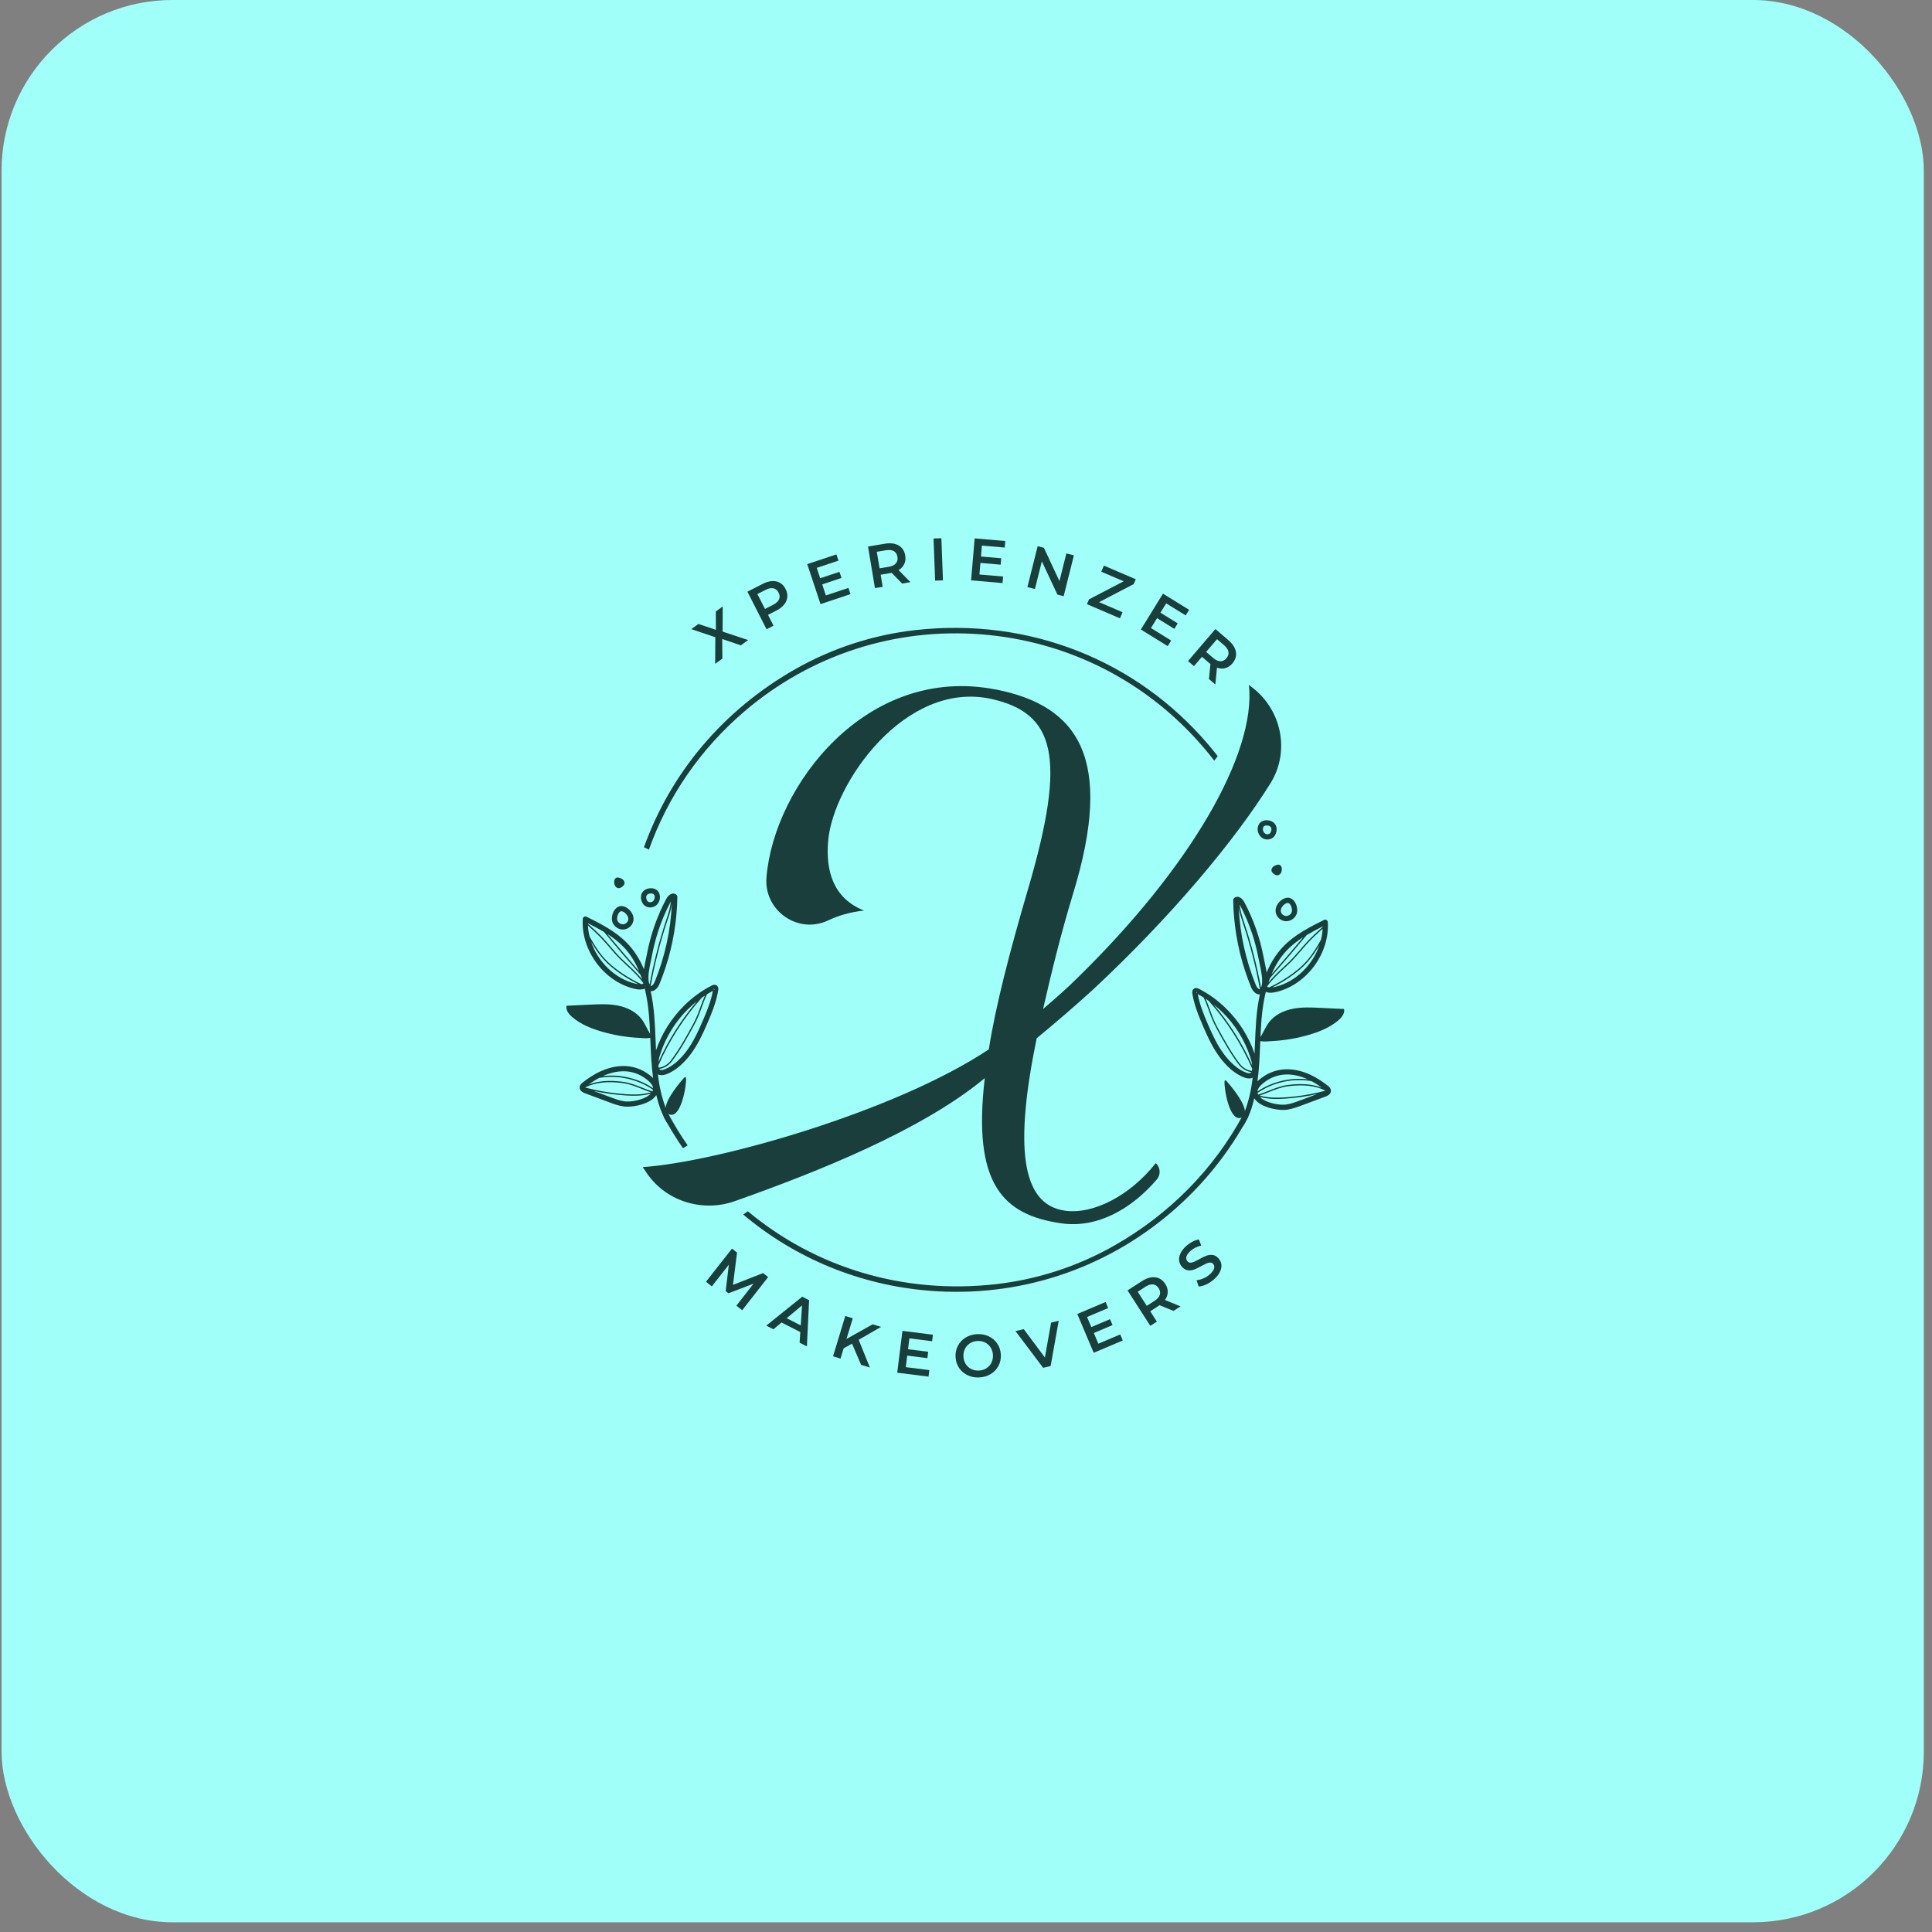 <svg width="184" height="184" viewBox="0 0 184 184" fill="none" xmlns="http://www.w3.org/2000/svg">
<rect x="0" y="0" width="184" height="184" fill="#808080" stroke="none"/>
<rect x="0.148" width="183.075" height="183.075" rx="16.273" fill="#A0FFF9"/>
<g clip-path="url(#clip0_1830_3334)">
<path d="M115.643 72.442C115.751 72.298 115.86 72.154 115.971 72.012C115.678 71.636 115.377 71.264 115.065 70.899C108.236 62.882 98.027 58.787 87.173 60.01C83.167 60.461 79.284 61.722 75.774 63.71C68.843 67.636 63.85 73.653 61.328 80.695C61.488 80.76 61.646 80.835 61.8 80.92C63.601 75.861 66.7 71.337 70.891 67.758C77.201 62.368 85.23 59.762 93.498 60.418C101.766 61.075 109.284 64.917 114.667 71.236C115.003 71.63 115.326 72.032 115.64 72.439L115.643 72.442Z" fill="#193E3C"/>
<path d="M65.18 109.273C65.287 109.216 65.39 109.151 65.49 109.084C64.793 108.076 64.157 107.036 63.589 105.965C63.462 106.093 63.331 106.216 63.195 106.333C63.749 107.365 64.364 108.37 65.037 109.345C65.085 109.323 65.133 109.299 65.182 109.273H65.18Z" fill="#193E3C"/>
<path d="M118.388 106.176C115.635 111.289 111.427 115.633 106.019 118.684C102.569 120.631 98.754 121.865 94.817 122.305C86.017 123.289 77.65 120.717 71.224 115.361C71.073 115.46 70.925 115.562 70.777 115.665C75.766 119.863 81.918 122.403 88.546 122.93C96.953 123.598 105.116 120.948 111.534 115.468C114.577 112.87 117.052 109.781 118.886 106.354C118.723 106.287 118.557 106.227 118.389 106.175L118.388 106.176Z" fill="#193E3C"/>
<path d="M94.854 65.668C102.72 67.214 106.131 72.254 102.203 85.095C100.979 89.117 100.093 92.82 99.341 96.099C100.511 95.086 101.682 94.072 102.709 93.04C113.353 82.613 119.643 71.796 118.946 65.223C119.019 65.286 119.098 65.35 119.184 65.415C122.068 67.572 122.893 71.555 120.988 74.614C117.582 80.082 111.531 87.316 104.08 94.263C102.396 95.792 100.64 97.313 98.73 98.884C96.647 109.041 97.177 114.707 101.429 115.304C104.167 115.687 107.661 113.824 110.073 110.777C110.525 111.18 110.566 111.869 110.173 112.33C107.776 115.129 104.524 116.989 101.113 116.511C95.492 115.723 92.603 112.742 93.789 102.68C87.775 107.664 77.869 111.6 69.999 114.39C66.834 115.513 63.255 114.364 61.464 111.519C61.384 111.393 61.3 111.27 61.211 111.152C68.331 110.68 85.337 105.837 94.172 99.938C94.82 95.835 96.113 90.793 97.939 84.573C101.6 72.063 100.487 67.934 94.431 66.569C86.162 64.747 79.335 74.678 78.876 80.06C78.606 83.04 79.426 85.582 82.281 86.719C80.947 86.866 79.819 87.205 78.888 87.65C76.018 89.023 72.743 86.741 72.997 83.567C73.695 74.866 82.527 63.238 94.851 65.672L94.854 65.668Z" fill="#193E3C"/>
<path d="M70.555 61.461L68.783 60.858L68.798 62.725L68.11 63.22L68.126 60.688L65.836 59.916L66.519 59.424L68.183 59.984L68.174 58.232L68.83 57.76L68.82 60.153L71.252 60.959L70.555 61.461Z" fill="#193E3C"/>
<path d="M73.539 55.343C73.82 55.327 74.07 55.385 74.291 55.513C74.51 55.641 74.687 55.836 74.82 56.099C74.951 56.357 75.005 56.614 74.981 56.868C74.957 57.123 74.856 57.361 74.678 57.58C74.501 57.799 74.257 57.988 73.948 58.146L73.142 58.557L73.668 59.59L73.004 59.928L71.184 56.352L72.652 55.601C72.961 55.444 73.257 55.357 73.539 55.342V55.343ZM74.194 57.08C74.282 56.882 74.267 56.668 74.151 56.439C74.035 56.211 73.871 56.074 73.659 56.028C73.446 55.982 73.196 56.032 72.907 56.181L72.131 56.576L72.855 57.996L73.63 57.601C73.919 57.453 74.107 57.28 74.194 57.081V57.08Z" fill="#193E3C"/>
<path d="M80.801 55.992L80.998 56.584L78.145 57.533L76.881 53.725L79.657 52.801L79.854 53.393L77.784 54.082L78.112 55.073L79.949 54.462L80.142 55.044L78.305 55.655L78.653 56.705L80.8 55.992H80.801Z" fill="#193E3C"/>
<path d="M85.916 55.577L84.915 54.552C84.882 54.561 84.832 54.572 84.764 54.584L83.871 54.734L84.064 55.887L83.33 56.01L82.668 52.052L84.294 51.779C84.637 51.722 84.945 51.728 85.217 51.799C85.49 51.869 85.713 51.998 85.883 52.186C86.054 52.374 86.163 52.614 86.212 52.904C86.261 53.202 86.233 53.47 86.123 53.709C86.014 53.948 85.832 54.144 85.58 54.294L86.706 55.442L85.915 55.575L85.916 55.577ZM85.126 52.488C84.937 52.379 84.683 52.353 84.364 52.407L83.505 52.55L83.768 54.128L84.627 53.984C84.948 53.931 85.178 53.821 85.32 53.656C85.462 53.49 85.513 53.281 85.471 53.029C85.43 52.776 85.314 52.596 85.126 52.489V52.488Z" fill="#193E3C"/>
<path d="M88.91 51.288L89.654 51.261L89.805 55.271L89.061 55.299L88.91 51.288Z" fill="#193E3C"/>
<path d="M95.533 54.907L95.479 55.529L92.484 55.272L92.826 51.275L95.741 51.526L95.688 52.148L93.514 51.962L93.425 53.002L95.353 53.167L95.301 53.778L93.373 53.612L93.279 54.715L95.533 54.908V54.907Z" fill="#193E3C"/>
<path d="M102.276 52.888L101.301 56.781L100.707 56.632L99.224 53.459L98.564 56.095L97.848 55.915L98.823 52.022L99.417 52.17L100.9 55.344L101.56 52.708L102.276 52.888Z" fill="#193E3C"/>
<path d="M106.909 58.308L106.662 58.888L103.52 57.539L103.715 57.081L107.018 55.361L104.885 54.447L105.133 53.867L108.17 55.169L107.973 55.627L104.67 57.348L106.907 58.307L106.909 58.308Z" fill="#193E3C"/>
<path d="M111.54 61.004L111.211 61.535L108.654 59.954L110.76 56.54L113.25 58.08L112.921 58.611L111.065 57.464L110.518 58.351L112.164 59.369L111.842 59.891L110.196 58.873L109.615 59.814L111.539 61.004H111.54Z" fill="#193E3C"/>
<path d="M115.139 64.665L115.28 63.238C115.251 63.219 115.211 63.186 115.159 63.142L114.472 62.553L113.712 63.442L113.146 62.958L115.753 59.909L117.006 60.983C117.269 61.209 117.462 61.45 117.583 61.705C117.704 61.959 117.747 62.214 117.713 62.466C117.678 62.718 117.566 62.955 117.374 63.18C117.179 63.409 116.953 63.558 116.701 63.629C116.448 63.699 116.182 63.685 115.903 63.587L115.747 65.189L115.138 64.667L115.139 64.665ZM116.996 62.077C116.959 61.863 116.815 61.65 116.569 61.439L115.908 60.872L114.869 62.087L115.53 62.654C115.777 62.865 116.009 62.972 116.228 62.976C116.445 62.98 116.638 62.883 116.804 62.689C116.97 62.494 117.034 62.289 116.995 62.075L116.996 62.077Z" fill="#193E3C"/>
<path d="M70.131 124.35L71.768 122.254L69.374 123.171L69.113 122.964L69.414 120.446L67.794 122.51L67.236 122.072L69.713 118.916L70.195 119.295L69.805 122.371L72.675 121.246L73.157 121.624L70.686 124.784L70.132 124.348L70.131 124.35Z" fill="#193E3C"/>
<path d="M76.218 126.862L74.432 125.952L73.659 126.599L72.977 126.25L76.403 123.495L77.056 123.828L76.847 128.226L76.154 127.873L76.218 126.862ZM76.263 126.23L76.386 124.323L74.922 125.544L76.263 126.23Z" fill="#193E3C"/>
<path d="M81.146 127.968L80.348 128.408L80.049 129.389L79.338 129.172L80.504 125.333L81.216 125.55L80.618 127.519L83.111 126.126L83.911 126.37L81.779 127.597L82.844 130.24L82.011 129.987L81.147 127.968H81.146Z" fill="#193E3C"/>
<path d="M88.508 130.486L88.431 131.106L85.449 130.733L85.947 126.751L88.85 127.116L88.773 127.735L86.608 127.464L86.479 128.499L88.399 128.739L88.323 129.347L86.403 129.107L86.266 130.205L88.511 130.486H88.508Z" fill="#193E3C"/>
<path d="M92.158 130.978C91.82 130.819 91.549 130.587 91.345 130.283C91.14 129.979 91.028 129.632 91.006 129.243C90.984 128.854 91.058 128.496 91.227 128.171C91.397 127.846 91.641 127.585 91.959 127.39C92.276 127.194 92.639 127.084 93.047 127.062C93.455 127.039 93.828 127.108 94.165 127.267C94.503 127.426 94.774 127.657 94.978 127.959C95.183 128.261 95.295 128.609 95.317 129.003C95.339 129.395 95.265 129.754 95.096 130.077C94.926 130.399 94.682 130.66 94.364 130.856C94.046 131.052 93.684 131.161 93.276 131.183C92.868 131.207 92.496 131.138 92.158 130.978ZM93.95 130.309C94.157 130.177 94.315 130 94.424 129.777C94.534 129.555 94.582 129.309 94.567 129.042C94.552 128.774 94.477 128.537 94.344 128.328C94.209 128.119 94.032 127.961 93.813 127.853C93.593 127.745 93.349 127.698 93.083 127.713C92.816 127.728 92.58 127.802 92.373 127.934C92.166 128.066 92.008 128.243 91.898 128.466C91.789 128.688 91.741 128.933 91.757 129.201C91.772 129.469 91.846 129.706 91.979 129.915C92.114 130.124 92.291 130.283 92.511 130.39C92.731 130.498 92.975 130.545 93.241 130.53C93.508 130.515 93.744 130.441 93.951 130.309H93.95Z" fill="#193E3C"/>
<path d="M100.829 125.788L100.06 130.098L99.347 130.268L96.713 126.772L97.499 126.584L99.514 129.286L100.105 125.962L100.829 125.788Z" fill="#193E3C"/>
<path d="M106.687 127.089L106.931 127.665L104.162 128.838L102.6 125.142L105.294 124L105.537 124.576L103.529 125.428L103.936 126.389L105.717 125.633L105.956 126.198L104.174 126.954L104.605 127.973L106.688 127.089H106.687Z" fill="#193E3C"/>
<path d="M111.759 124.849L110.435 124.305C110.407 124.327 110.365 124.355 110.308 124.393L109.547 124.884L110.179 125.868L109.553 126.271L107.385 122.896L108.772 122.002C109.063 121.815 109.349 121.698 109.628 121.655C109.907 121.612 110.161 121.644 110.393 121.749C110.625 121.855 110.819 122.031 110.978 122.279C111.141 122.534 111.22 122.791 111.214 123.054C111.209 123.317 111.119 123.568 110.945 123.807L112.434 124.417L111.76 124.851L111.759 124.849ZM109.815 122.323C109.6 122.299 109.355 122.374 109.083 122.551L108.352 123.022L109.216 124.367L109.948 123.896C110.221 123.72 110.39 123.528 110.457 123.319C110.522 123.11 110.487 122.899 110.349 122.684C110.21 122.468 110.033 122.348 109.817 122.323H109.815Z" fill="#193E3C"/>
<path d="M114.898 122.32C114.626 122.449 114.379 122.517 114.157 122.523L113.957 121.922C114.166 121.907 114.386 121.85 114.618 121.749C114.85 121.649 115.054 121.518 115.232 121.355C115.452 121.154 115.584 120.969 115.628 120.799C115.672 120.63 115.642 120.487 115.537 120.371C115.46 120.286 115.366 120.245 115.255 120.245C115.144 120.245 115.028 120.272 114.907 120.325C114.786 120.379 114.627 120.46 114.43 120.567C114.155 120.72 113.925 120.833 113.736 120.906C113.547 120.981 113.351 121.005 113.146 120.982C112.942 120.958 112.752 120.85 112.574 120.656C112.426 120.493 112.334 120.302 112.301 120.087C112.268 119.871 112.304 119.643 112.411 119.4C112.518 119.158 112.702 118.917 112.961 118.681C113.141 118.517 113.341 118.377 113.556 118.262C113.772 118.147 113.982 118.074 114.185 118.044L114.402 118.63C114.202 118.672 114.014 118.739 113.837 118.827C113.66 118.916 113.505 119.022 113.373 119.143C113.156 119.342 113.028 119.526 112.989 119.695C112.95 119.865 112.986 120.011 113.097 120.132C113.174 120.217 113.268 120.259 113.377 120.256C113.487 120.255 113.603 120.226 113.724 120.173C113.845 120.119 114.004 120.038 114.201 119.931C114.467 119.781 114.696 119.669 114.886 119.596C115.077 119.523 115.275 119.497 115.478 119.518C115.681 119.54 115.87 119.646 116.045 119.839C116.195 120.003 116.285 120.191 116.317 120.405C116.35 120.619 116.311 120.848 116.203 121.092C116.095 121.336 115.911 121.576 115.65 121.813C115.422 122.022 115.172 122.19 114.899 122.321L114.898 122.32Z" fill="#193E3C"/>
<path d="M128.008 96.095C127.265 96.06 126.524 96.023 125.781 95.988C124.895 95.945 123.998 95.903 123.127 96.074C122.257 96.245 121.4 96.652 120.861 97.357C120.538 97.78 120.347 98.284 120.066 98.733C120.059 98.743 120.053 98.753 120.046 98.764C120.07 98.212 120.097 97.657 120.143 97.109C120.222 96.142 120.358 95.262 120.552 94.465C120.896 94.602 121.275 94.542 121.578 94.468C124.461 93.766 126.649 90.782 126.456 87.819C126.451 87.735 126.404 87.661 126.332 87.619C126.261 87.577 126.172 87.575 126.098 87.612C124.789 88.266 123.306 89.007 122.206 90.156C121.561 90.831 121.037 91.646 120.631 92.616C120.581 92.283 120.509 91.952 120.444 91.649C120.406 91.475 120.371 91.313 120.345 91.167C119.995 89.314 119.372 87.538 118.49 85.888C118.375 85.674 118.149 85.443 117.901 85.411C117.754 85.391 117.617 85.441 117.515 85.549C117.471 85.596 117.446 85.659 117.447 85.724C117.485 88.012 117.861 90.256 118.564 92.419C118.738 92.951 118.931 93.48 119.144 94.002C119.332 94.46 119.655 94.73 119.989 94.707C119.831 95.432 119.718 96.216 119.647 97.067C119.584 97.852 119.551 98.65 119.52 99.424C119.508 99.727 119.495 100.032 119.481 100.339C118.929 98.727 117.996 97.253 116.767 96.044C115.986 95.277 115.112 94.644 114.166 94.164C113.985 94.071 113.829 94.071 113.703 94.161C113.614 94.224 113.517 94.353 113.556 94.607C113.629 95.075 113.749 95.534 113.895 95.981C114.089 96.579 114.331 97.16 114.571 97.717C115.015 98.749 115.511 99.837 116.228 100.772C116.725 101.421 117.527 102.269 118.519 102.625C118.88 102.755 119.13 102.722 119.303 102.638C119.234 103.213 119.14 103.783 119.009 104.343C118.89 104.843 118.74 105.333 118.563 105.815C118.481 104.869 117.098 103.271 116.806 102.953C116.766 102.909 116.697 102.862 116.652 102.903C116.633 102.922 116.629 102.95 116.625 102.978C116.553 103.6 117.101 106.974 118.256 106.423C118.288 106.407 118.317 106.39 118.344 106.371C118.241 106.612 118.129 106.85 118.012 107.085C118.172 107.13 118.216 107.214 118.37 107.283C118.989 106.333 119.228 105.52 119.456 104.603C119.541 104.733 119.65 104.857 119.79 104.971C120.529 105.573 121.885 105.78 122.541 105.691C123.049 105.623 123.525 105.446 123.984 105.275L126.264 104.424C126.688 104.266 126.764 104.027 126.752 103.853C126.738 103.63 126.567 103.493 126.486 103.427C125.568 102.685 124.131 101.807 122.491 101.836C121.789 101.849 121.072 102.06 120.472 102.434C120.263 102.564 119.992 102.755 119.758 102.986C119.919 101.806 119.969 100.612 120.016 99.446C120.02 99.349 120.025 99.249 120.029 99.15C120.062 99.158 120.101 99.165 120.147 99.171C120.441 99.215 120.781 99.17 121.079 99.155C122.319 99.097 123.554 98.886 124.743 98.53C125.717 98.239 126.679 97.84 127.454 97.182C127.779 96.906 128.09 96.515 128.008 96.098V96.095ZM121.46 93.984C121.367 94.006 121.264 94.028 121.161 94.04C121.711 93.767 122.245 93.46 122.753 93.12C123.494 92.624 124.08 92.125 124.545 91.597C124.975 91.107 125.333 90.559 125.662 90.002C125.015 91.903 123.41 93.51 121.46 93.984ZM122.564 90.499C123.027 90.016 123.556 89.613 124.119 89.254C123.127 90.446 122.115 91.632 121.097 92.797C121.479 91.89 121.965 91.126 122.566 90.498L122.564 90.499ZM120.959 93.144C122.136 91.802 123.307 90.429 124.449 89.052C124.944 88.757 125.458 88.488 125.971 88.231C125.971 88.247 125.971 88.262 125.97 88.278C125.476 88.72 124.972 89.176 124.511 89.668C124.269 89.927 124.034 90.202 123.808 90.466C123.481 90.85 123.14 91.246 122.774 91.602C122.602 91.769 122.421 91.937 122.237 92.108C121.735 92.574 121.224 93.053 120.809 93.572C120.857 93.426 120.908 93.284 120.96 93.144H120.959ZM120.699 93.92C121.137 93.301 121.737 92.742 122.321 92.2C122.506 92.027 122.688 91.858 122.86 91.691C123.232 91.33 123.572 90.932 123.902 90.547C124.127 90.284 124.362 90.01 124.603 89.753C125.031 89.295 125.501 88.865 125.965 88.45C125.946 88.804 125.894 89.156 125.81 89.501C125.411 90.2 124.988 90.905 124.453 91.513C123.994 92.034 123.415 92.525 122.684 93.015C122.111 93.4 121.505 93.741 120.879 94.037C120.809 94.027 120.742 94.007 120.682 93.976C120.688 93.956 120.694 93.939 120.699 93.92ZM116.418 96.398C117.634 97.593 118.544 99.061 119.065 100.663C119.101 100.774 119.135 100.886 119.168 100.998C119.213 101.157 119.241 101.315 119.255 101.464C118.323 99.386 117.077 97.418 115.597 95.68C115.88 95.904 116.156 96.141 116.418 96.398ZM113.951 94.585C113.927 94.593 113.908 94.592 113.901 94.59L114.052 94.385L113.951 94.586V94.585ZM119.137 102.157C119.035 102.252 118.835 102.209 118.687 102.156C117.808 101.84 117.08 101.063 116.622 100.468C115.94 99.578 115.46 98.524 115.028 97.519C114.623 96.579 114.246 95.654 114.073 94.675C114.263 94.776 114.451 94.885 114.635 94.999C114.829 95.415 114.976 95.822 115.121 96.218C115.315 96.754 115.516 97.307 115.83 97.883C116.473 99.06 117.136 100.278 117.962 101.367C118.276 101.78 118.708 102.038 119.174 102.106C119.163 102.124 119.151 102.144 119.138 102.157H119.137ZM119.226 101.989C118.778 101.934 118.361 101.69 118.06 101.293C117.239 100.21 116.577 98.997 115.937 97.824C115.628 97.258 115.429 96.707 115.236 96.176C115.112 95.833 114.982 95.482 114.824 95.123C114.923 95.187 115.021 95.255 115.117 95.323C116.826 97.229 118.244 99.441 119.259 101.786C119.253 101.862 119.243 101.931 119.226 101.989ZM123.81 104.805C123.376 104.967 122.928 105.134 122.474 105.195C121.893 105.273 120.711 105.078 120.104 104.582C120.058 104.545 120.02 104.506 119.984 104.468C120.811 104.698 121.681 104.682 122.434 104.631C123.444 104.562 124.452 104.417 125.441 104.198L123.81 104.806V104.805ZM122.425 104.506C121.668 104.558 120.792 104.575 119.967 104.336C120.26 104.238 120.548 104.124 120.831 104.011C121.413 103.779 122.017 103.54 122.643 103.457C124.119 103.261 125.297 103.397 126.237 103.873C124.992 104.204 123.71 104.417 122.425 104.505V104.506ZM125.886 103.589C124.998 103.248 123.926 103.162 122.627 103.334C121.986 103.419 121.374 103.662 120.785 103.896C120.474 104.02 120.152 104.146 119.829 104.249C119.803 104.197 119.783 104.143 119.771 104.088C121.244 103.074 123.146 102.654 124.905 102.966C125.267 103.158 125.597 103.374 125.886 103.589ZM120.737 102.854C121.261 102.528 121.888 102.342 122.502 102.332C123.234 102.319 123.926 102.509 124.543 102.789C122.885 102.594 121.14 103.016 119.756 103.949C119.766 103.639 120.126 103.235 120.737 102.855V102.854ZM119.954 94.209C119.878 94.215 119.719 94.094 119.603 93.813C118.639 91.448 118.094 88.966 117.973 86.424C118.048 86.917 118.207 87.4 118.364 87.872L118.4 87.983C119.074 90.006 119.606 92.095 119.989 94.194C119.977 94.201 119.964 94.209 119.954 94.209ZM118.519 87.943L118.482 87.83C118.301 87.284 118.116 86.721 118.067 86.151C118.554 87.066 118.959 88.021 119.281 89.007C119.52 89.742 119.713 90.493 119.856 91.259C119.883 91.407 119.92 91.574 119.958 91.752C120.109 92.454 120.298 93.327 120.157 93.879C120.139 93.954 120.115 94.01 120.092 94.058C119.71 91.991 119.182 89.934 118.52 87.943H118.519Z" fill="#193E3C"/>
<path d="M122.614 85.498C122.403 85.506 122.191 85.596 121.985 85.766C121.641 86.049 121.455 86.442 121.486 86.814C121.492 86.885 121.507 86.955 121.529 87.021C121.649 87.391 121.992 87.684 122.385 87.728C122.843 87.781 123.303 87.504 123.479 87.071C123.615 86.735 123.536 86.22 123.294 85.871C123.119 85.62 122.878 85.485 122.616 85.494L122.614 85.498ZM122.631 85.996C122.721 85.993 122.806 86.048 122.884 86.159C122.931 86.227 122.968 86.305 122.995 86.387C123.056 86.574 123.063 86.773 123.017 86.884C122.926 87.107 122.673 87.261 122.44 87.235C122.207 87.209 122.001 87.002 121.981 86.772C121.96 86.525 122.132 86.289 122.3 86.15C122.383 86.082 122.508 85.999 122.631 85.996Z" fill="#193E3C"/>
<path d="M121.335 79.678C121.41 79.592 121.472 79.487 121.515 79.366C121.632 79.036 121.603 78.724 121.434 78.488C121.262 78.248 120.957 78.113 120.597 78.12C120.305 78.125 120.038 78.268 119.898 78.496C119.835 78.599 119.795 78.721 119.781 78.858C119.765 79.006 119.782 79.153 119.827 79.289C119.9 79.512 120.046 79.708 120.242 79.827C120.593 80.039 121.073 79.974 121.335 79.679V79.678ZM120.501 79.4C120.348 79.307 120.257 79.106 120.276 78.909C120.283 78.848 120.299 78.794 120.322 78.755C120.371 78.674 120.486 78.618 120.606 78.615C120.799 78.612 120.954 78.67 121.03 78.776C121.101 78.876 121.107 79.025 121.047 79.196C121.024 79.258 120.996 79.308 120.963 79.346C120.859 79.464 120.648 79.487 120.502 79.398L120.501 79.4Z" fill="#193E3C"/>
<path d="M121.307 83.225C121.218 83.156 121.132 83.072 121.102 82.964C121.062 82.824 121.124 82.669 121.229 82.567C121.333 82.465 121.472 82.408 121.613 82.367C122.162 82.211 122.207 83.034 121.863 83.286C121.81 83.325 121.747 83.355 121.682 83.363C121.547 83.38 121.416 83.307 121.309 83.224L121.307 83.225Z" fill="#193E3C"/>
<path d="M68.256 93.853C68.13 93.763 67.975 93.764 67.793 93.856C66.847 94.337 65.973 94.969 65.192 95.736C63.963 96.945 63.029 98.421 62.478 100.031C62.464 99.724 62.451 99.419 62.439 99.116C62.408 98.344 62.377 97.544 62.312 96.759C62.241 95.908 62.127 95.124 61.97 94.398C62.304 94.422 62.628 94.152 62.815 93.694C63.029 93.172 63.221 92.643 63.395 92.111C64.099 89.95 64.472 87.704 64.512 85.416C64.512 85.351 64.488 85.288 64.444 85.241C64.342 85.133 64.204 85.083 64.058 85.103C63.809 85.135 63.582 85.366 63.469 85.581C62.587 87.229 61.964 89.006 61.614 90.859C61.587 91.004 61.552 91.167 61.515 91.341C61.45 91.644 61.38 91.975 61.328 92.308C60.922 91.338 60.398 90.523 59.753 89.848C58.653 88.7 57.17 87.958 55.861 87.304C55.787 87.267 55.699 87.269 55.627 87.311C55.555 87.353 55.508 87.427 55.503 87.511C55.31 90.476 57.498 93.459 60.381 94.16C60.685 94.234 61.064 94.294 61.407 94.157C61.601 94.953 61.737 95.834 61.816 96.801C61.862 97.349 61.889 97.905 61.913 98.456C61.906 98.445 61.9 98.436 61.893 98.424C61.612 97.976 61.422 97.473 61.098 97.049C60.559 96.344 59.702 95.936 58.832 95.766C57.961 95.595 57.065 95.637 56.178 95.68C55.435 95.715 54.694 95.752 53.951 95.787C53.869 96.206 54.18 96.596 54.505 96.871C55.28 97.529 56.242 97.929 57.216 98.22C58.406 98.576 59.64 98.786 60.881 98.845C61.178 98.859 61.518 98.905 61.812 98.86C61.859 98.854 61.897 98.846 61.93 98.84C61.934 98.937 61.939 99.038 61.943 99.136C61.99 100.301 62.039 101.495 62.201 102.675C61.968 102.444 61.697 102.253 61.487 102.123C60.887 101.75 60.17 101.538 59.468 101.525C57.827 101.497 56.389 102.375 55.473 103.116C55.391 103.183 55.22 103.32 55.207 103.543C55.196 103.716 55.272 103.955 55.695 104.113L57.975 104.964C58.436 105.135 58.91 105.312 59.418 105.38C60.074 105.469 61.431 105.263 62.17 104.66C62.309 104.546 62.419 104.422 62.503 104.292C62.731 105.208 62.988 106.056 63.533 106.944C63.687 106.882 63.782 106.817 63.936 106.752C63.822 106.525 63.714 106.294 63.615 106.06C63.642 106.078 63.671 106.097 63.704 106.112C64.857 106.663 65.406 103.29 65.334 102.667C65.331 102.641 65.326 102.611 65.307 102.593C65.262 102.551 65.193 102.598 65.153 102.642C64.862 102.961 63.478 104.558 63.396 105.504C63.219 105.023 63.068 104.532 62.95 104.032C62.817 103.472 62.725 102.902 62.656 102.328C62.828 102.41 63.079 102.444 63.44 102.315C64.432 101.959 65.234 101.11 65.732 100.462C66.45 99.526 66.944 98.439 67.388 97.407C67.628 96.849 67.87 96.269 68.064 95.671C68.21 95.222 68.33 94.764 68.403 94.297C68.444 94.042 68.346 93.913 68.256 93.85V93.853ZM59.395 90.194C59.996 90.82 60.482 91.585 60.864 92.493C59.846 91.328 58.833 90.141 57.841 88.95C58.403 89.309 58.933 89.712 59.396 90.195L59.395 90.194ZM55.988 87.926C56.501 88.184 57.015 88.451 57.51 88.746C58.652 90.123 59.824 91.496 61.001 92.839C61.053 92.979 61.103 93.121 61.152 93.267C60.736 92.748 60.225 92.27 59.723 91.803C59.538 91.631 59.357 91.462 59.186 91.296C58.82 90.94 58.481 90.545 58.153 90.161C57.926 89.896 57.691 89.622 57.449 89.362C56.989 88.87 56.484 88.415 55.99 87.973C55.99 87.957 55.989 87.941 55.989 87.926H55.988ZM60.499 93.678C58.549 93.203 56.944 91.597 56.297 89.697C56.627 90.254 56.982 90.802 57.414 91.291C57.879 91.82 58.465 92.318 59.206 92.814C59.714 93.155 60.248 93.462 60.798 93.734C60.696 93.722 60.593 93.702 60.499 93.678ZM61.08 93.733C60.454 93.437 59.848 93.096 59.275 92.711C58.544 92.22 57.965 91.73 57.506 91.209C56.971 90.601 56.548 89.896 56.15 89.197C56.065 88.852 56.011 88.501 55.994 88.146C56.458 88.561 56.928 88.99 57.356 89.449C57.597 89.706 57.831 89.98 58.058 90.243C58.387 90.628 58.729 91.026 59.099 91.386C59.271 91.554 59.453 91.723 59.639 91.895C60.222 92.438 60.822 92.997 61.26 93.615C61.265 93.635 61.272 93.652 61.277 93.672C61.217 93.704 61.15 93.722 61.08 93.733ZM61.868 93.754C61.845 93.706 61.822 93.649 61.803 93.575C61.663 93.023 61.852 92.15 62.003 91.448C62.041 91.27 62.077 91.103 62.104 90.955C62.248 90.19 62.441 89.438 62.679 88.703C63 87.717 63.406 86.761 63.894 85.847C63.844 86.417 63.659 86.979 63.478 87.526L63.442 87.638C62.779 89.631 62.252 91.688 61.87 93.754H61.868ZM63.558 87.678L63.594 87.567C63.752 87.096 63.91 86.611 63.985 86.118C63.863 88.66 63.319 91.144 62.353 93.507C62.237 93.789 62.08 93.909 62.003 93.904C61.992 93.904 61.979 93.895 61.968 93.888C62.349 91.79 62.883 89.7 63.556 87.678H63.558ZM61.855 104.276C61.248 104.772 60.065 104.968 59.485 104.89C59.031 104.828 58.583 104.661 58.149 104.499L56.518 103.891C57.508 104.111 58.515 104.255 59.525 104.325C60.278 104.375 61.147 104.391 61.975 104.161C61.939 104.201 61.9 104.238 61.855 104.275V104.276ZM59.534 104.201C58.249 104.113 56.967 103.9 55.722 103.569C56.662 103.093 57.84 102.956 59.317 103.153C59.942 103.236 60.546 103.475 61.128 103.707C61.41 103.819 61.699 103.934 61.992 104.032C61.167 104.271 60.291 104.254 59.534 104.202V104.201ZM62.13 103.943C61.807 103.84 61.485 103.715 61.174 103.591C60.583 103.356 59.974 103.115 59.332 103.029C58.033 102.856 56.962 102.943 56.073 103.283C56.362 103.068 56.692 102.852 57.054 102.661C58.813 102.35 60.715 102.769 62.188 103.783C62.176 103.838 62.157 103.891 62.13 103.943ZM57.416 102.482C58.033 102.203 58.726 102.012 59.457 102.025C60.071 102.036 60.698 102.222 61.222 102.547C61.833 102.928 62.193 103.331 62.203 103.641C60.819 102.708 59.074 102.286 57.416 102.481V102.482ZM62.791 100.693C62.824 100.58 62.858 100.468 62.894 100.357C63.416 98.757 64.325 97.288 65.541 96.092C65.803 95.835 66.079 95.599 66.362 95.375C64.88 97.113 63.635 99.08 62.704 101.159C62.718 101.01 62.746 100.852 62.791 100.693ZM62.699 101.481C63.714 99.136 65.132 96.924 66.841 95.017C66.937 94.949 67.035 94.881 67.134 94.817C66.976 95.176 66.847 95.527 66.722 95.871C66.529 96.402 66.33 96.951 66.021 97.519C65.381 98.692 64.72 99.906 63.898 100.988C63.597 101.384 63.18 101.628 62.731 101.683C62.714 101.624 62.704 101.555 62.699 101.481ZM66.932 97.213C66.499 98.217 66.02 99.272 65.338 100.163C64.88 100.759 64.152 101.536 63.273 101.85C63.124 101.904 62.925 101.948 62.824 101.852C62.809 101.838 62.799 101.819 62.787 101.801C63.254 101.733 63.685 101.476 63.999 101.062C64.827 99.972 65.49 98.755 66.132 97.578C66.445 97.002 66.647 96.449 66.841 95.912C66.985 95.516 67.133 95.11 67.327 94.694C67.512 94.58 67.698 94.47 67.889 94.37C67.715 95.349 67.337 96.275 66.933 97.213H66.932ZM68.008 94.28L67.907 94.079L68.058 94.284C68.052 94.285 68.032 94.286 68.008 94.278V94.28Z" fill="#193E3C"/>
<path d="M58.527 86.664C58.285 87.012 58.205 87.528 58.342 87.863C58.518 88.295 58.978 88.572 59.436 88.521C59.829 88.476 60.172 88.181 60.292 87.813C60.314 87.746 60.328 87.676 60.335 87.606C60.366 87.233 60.18 86.841 59.836 86.558C59.629 86.387 59.417 86.297 59.206 86.29C58.944 86.281 58.703 86.416 58.529 86.668L58.527 86.664ZM59.519 86.94C59.687 87.079 59.859 87.315 59.838 87.563C59.82 87.791 59.613 88 59.38 88.026C59.146 88.052 58.893 87.898 58.802 87.675C58.757 87.564 58.764 87.364 58.824 87.178C58.85 87.097 58.888 87.017 58.935 86.949C59.012 86.837 59.098 86.782 59.188 86.786C59.312 86.79 59.436 86.872 59.519 86.94Z" fill="#193E3C"/>
<path d="M62.386 86.301C62.583 86.182 62.729 85.986 62.802 85.763C62.846 85.626 62.863 85.479 62.847 85.332C62.833 85.195 62.794 85.073 62.73 84.97C62.591 84.743 62.324 84.599 62.032 84.594C61.673 84.587 61.368 84.722 61.195 84.962C61.025 85.199 60.997 85.511 61.114 85.84C61.158 85.962 61.218 86.067 61.294 86.152C61.556 86.447 62.035 86.512 62.386 86.299V86.301ZM61.667 85.822C61.633 85.784 61.605 85.733 61.583 85.672C61.522 85.501 61.529 85.352 61.6 85.252C61.676 85.146 61.831 85.087 62.024 85.091C62.144 85.094 62.257 85.148 62.308 85.231C62.331 85.27 62.347 85.322 62.353 85.385C62.373 85.581 62.282 85.783 62.129 85.875C61.983 85.964 61.771 85.941 61.668 85.823L61.667 85.822Z" fill="#193E3C"/>
<path d="M59.264 84.446C59.352 84.377 59.438 84.294 59.468 84.185C59.509 84.046 59.446 83.89 59.342 83.789C59.238 83.687 59.098 83.629 58.957 83.589C58.409 83.432 58.363 84.256 58.707 84.508C58.761 84.547 58.823 84.577 58.888 84.585C59.024 84.602 59.154 84.529 59.261 84.445L59.264 84.446Z" fill="#193E3C"/>
</g>
<defs>
<clipPath id="clip0_1830_3334">
<rect width="81.367" height="80.267" fill="white" transform="translate(50.596 51.261)"/>
</clipPath>
</defs>
</svg>
